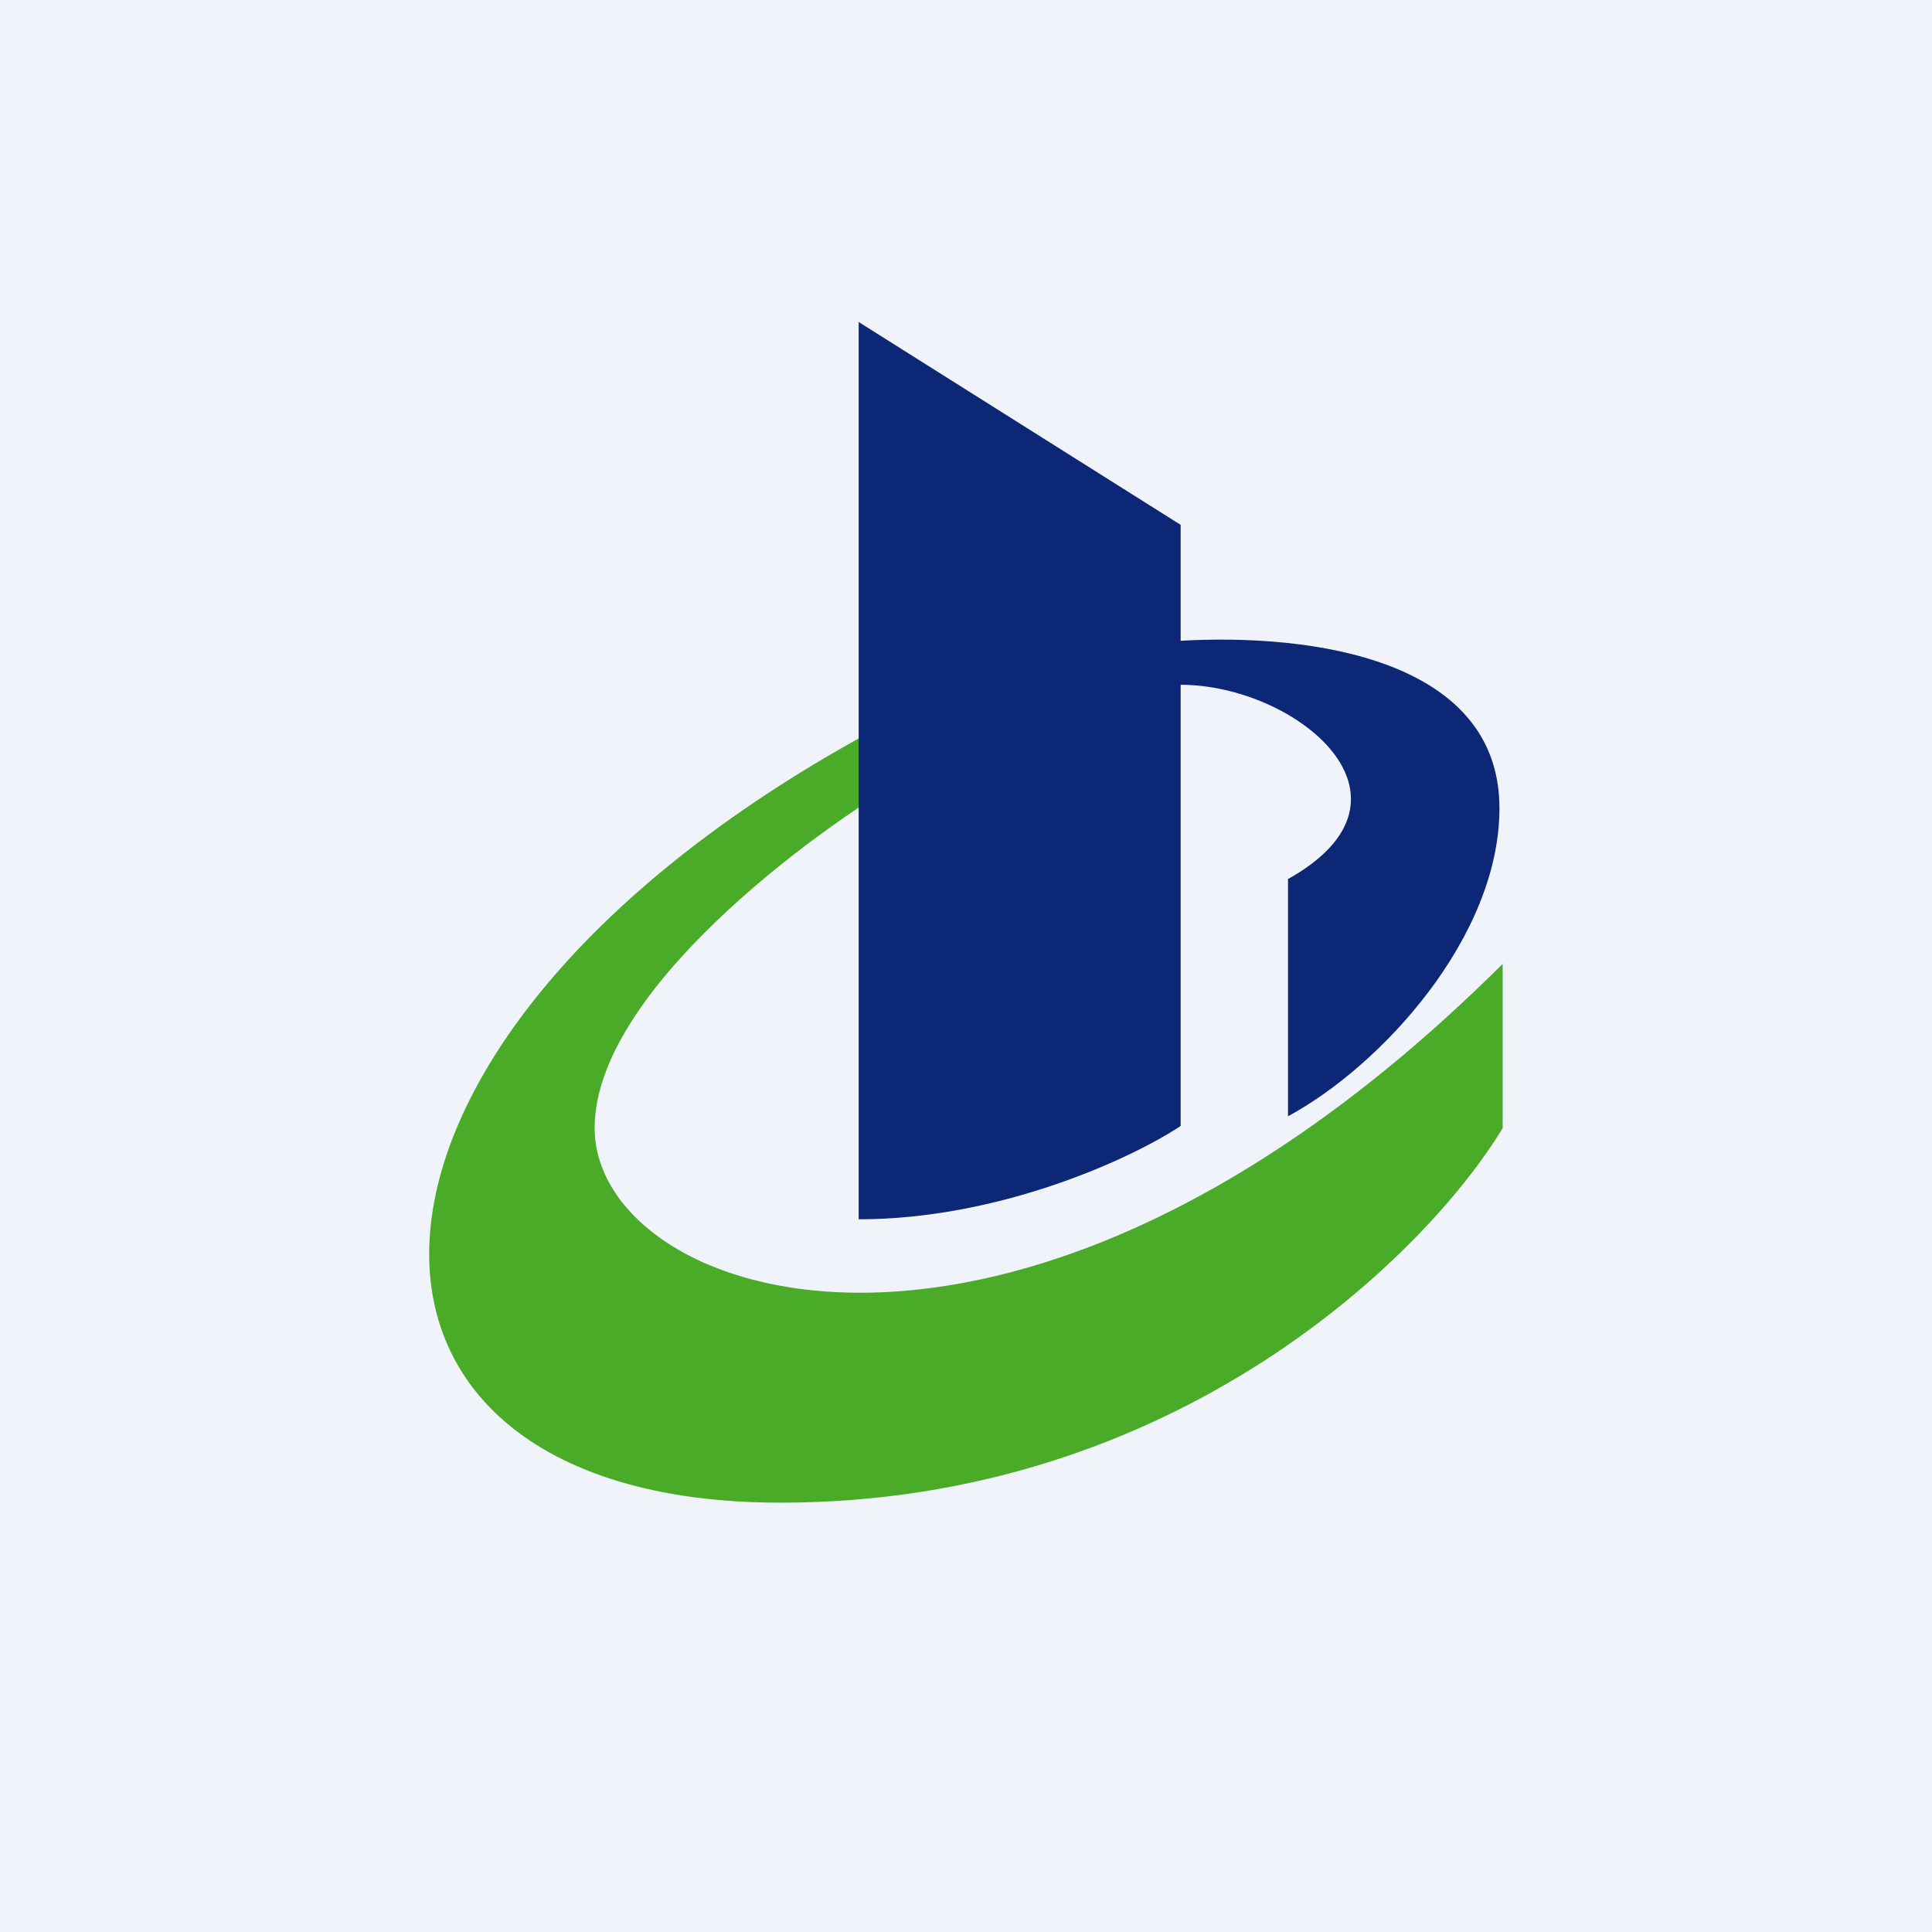 <!-- by TradingView --><svg width="18" height="18" viewBox="0 0 18 18" xmlns="http://www.w3.org/2000/svg"><path fill="#F0F3FA" d="M0 0h18v18H0z"/><path d="M14 10.51V8.98c-4.55 4.53-8.46 3.13-8.46 1.53 0-1.27 2.04-2.77 2.93-3.28v-.6C2.8 9.52 2.66 14 7.27 14c3.7 0 6.03-2.33 6.73-3.49Z" fill="#4AAB28"/><path d="M8 11.36V3l3 1.89v1.08c1.22-.07 2.97.17 2.97 1.56 0 1.2-1.1 2.4-1.97 2.87V8.19c1.36-.76.07-1.81-1-1.81v4.11c-.45.3-1.68.87-3 .87Z" fill="#0C2776"/></svg>